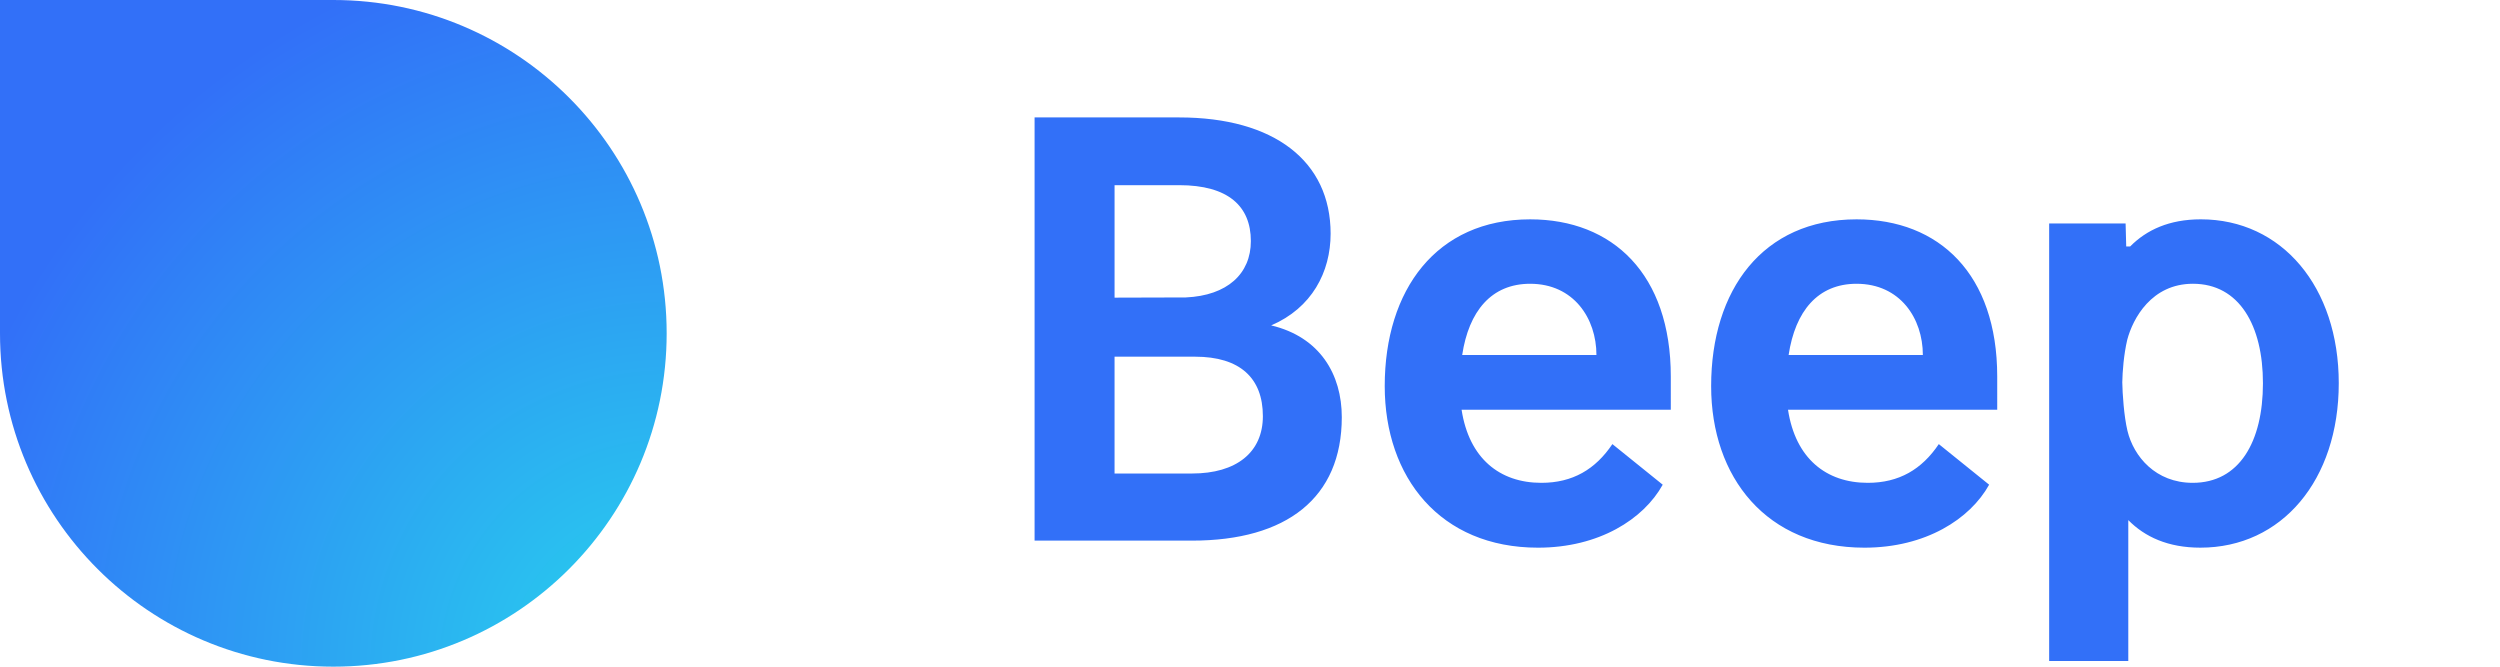 <svg width="240" height="64" fill="none" xmlns="http://www.w3.org/2000/svg"><path d="M0 0h32c17.673 0 32 14.327 32 32 0 17.673-14.327 32-32 32C14.327 64 0 49.673 0 32V0z" fill="url(#paint0_radial)"/><path d="M114.435 51.9c9.068 0 14.377-4.096 14.377-11.852 0-4.096-2.088-7.696-6.78-8.81 3.897-1.67 5.707-5.11 5.707-8.81 0-6.96-5.43-11.155-14.537-11.155H99.32V51.9h15.114zm-7.438-34.124h6.205c4.693 0 6.88 2.008 6.88 5.369 0 3.142-2.267 5.23-6.244 5.409l-6.84.02V17.776zm14.239 22.173c0 3.48-2.546 5.508-6.801 5.508h-7.438V34.242h7.736c4.295 0 6.503 2.048 6.503 5.707zM147.65 52.577c5.866 0 10.142-2.745 11.971-6.046l-4.832-3.897c-1.63 2.426-3.818 3.718-6.821 3.718-3.997 0-6.94-2.346-7.656-7.02h20.085V36.15c0-9.823-5.568-15.093-13.503-15.093-9.008 0-13.96 6.781-13.96 16.008 0 8.75 5.31 15.512 14.716 15.512zm-.756-25.335c4.176 0 6.364 3.32 6.364 6.84H140.37c.637-4.215 2.804-6.84 6.523-6.84zM178.986 52.577c5.866 0 10.142-2.745 11.971-6.046l-4.832-3.897c-1.63 2.426-3.818 3.718-6.821 3.718-3.997 0-6.94-2.346-7.656-7.02h20.085V36.15c0-9.823-5.568-15.093-13.503-15.093-9.008 0-13.96 6.781-13.96 16.008 0 8.75 5.31 15.512 14.716 15.512zm-.756-25.335c4.176 0 6.364 3.32 6.364 6.84h-12.887c.637-4.215 2.804-6.84 6.523-6.84zM196.72 63.455h7.596V49.931c1.591 1.61 3.818 2.645 6.92 2.645 7.816 0 13.285-6.483 13.285-15.79 0-9.247-5.469-15.73-13.245-15.73-3.022 0-5.21 1.014-6.781 2.605h-.378l-.059-2.207h-7.339v42zm7.516-22.094c-.338-1.432-.477-3.54-.497-4.654.02-1.034.14-2.664.478-4.096.537-2.029 2.326-5.37 6.304-5.37 4.454 0 6.721 4.017 6.721 9.546 0 5.628-2.267 9.565-6.741 9.565-3.56 0-5.668-2.525-6.265-4.991z" fill="#3270F8"/><defs><radialGradient id="paint0_radial" cx=".5" cy=".5" r=".5" gradientUnits="userSpaceOnUse" gradientTransform="matrix(-142 0 0 -142 135 135)"><stop offset=".171" stop-color="#29C3EF"/><stop offset="1" stop-color="#3270F8"/></radialGradient></defs></svg>